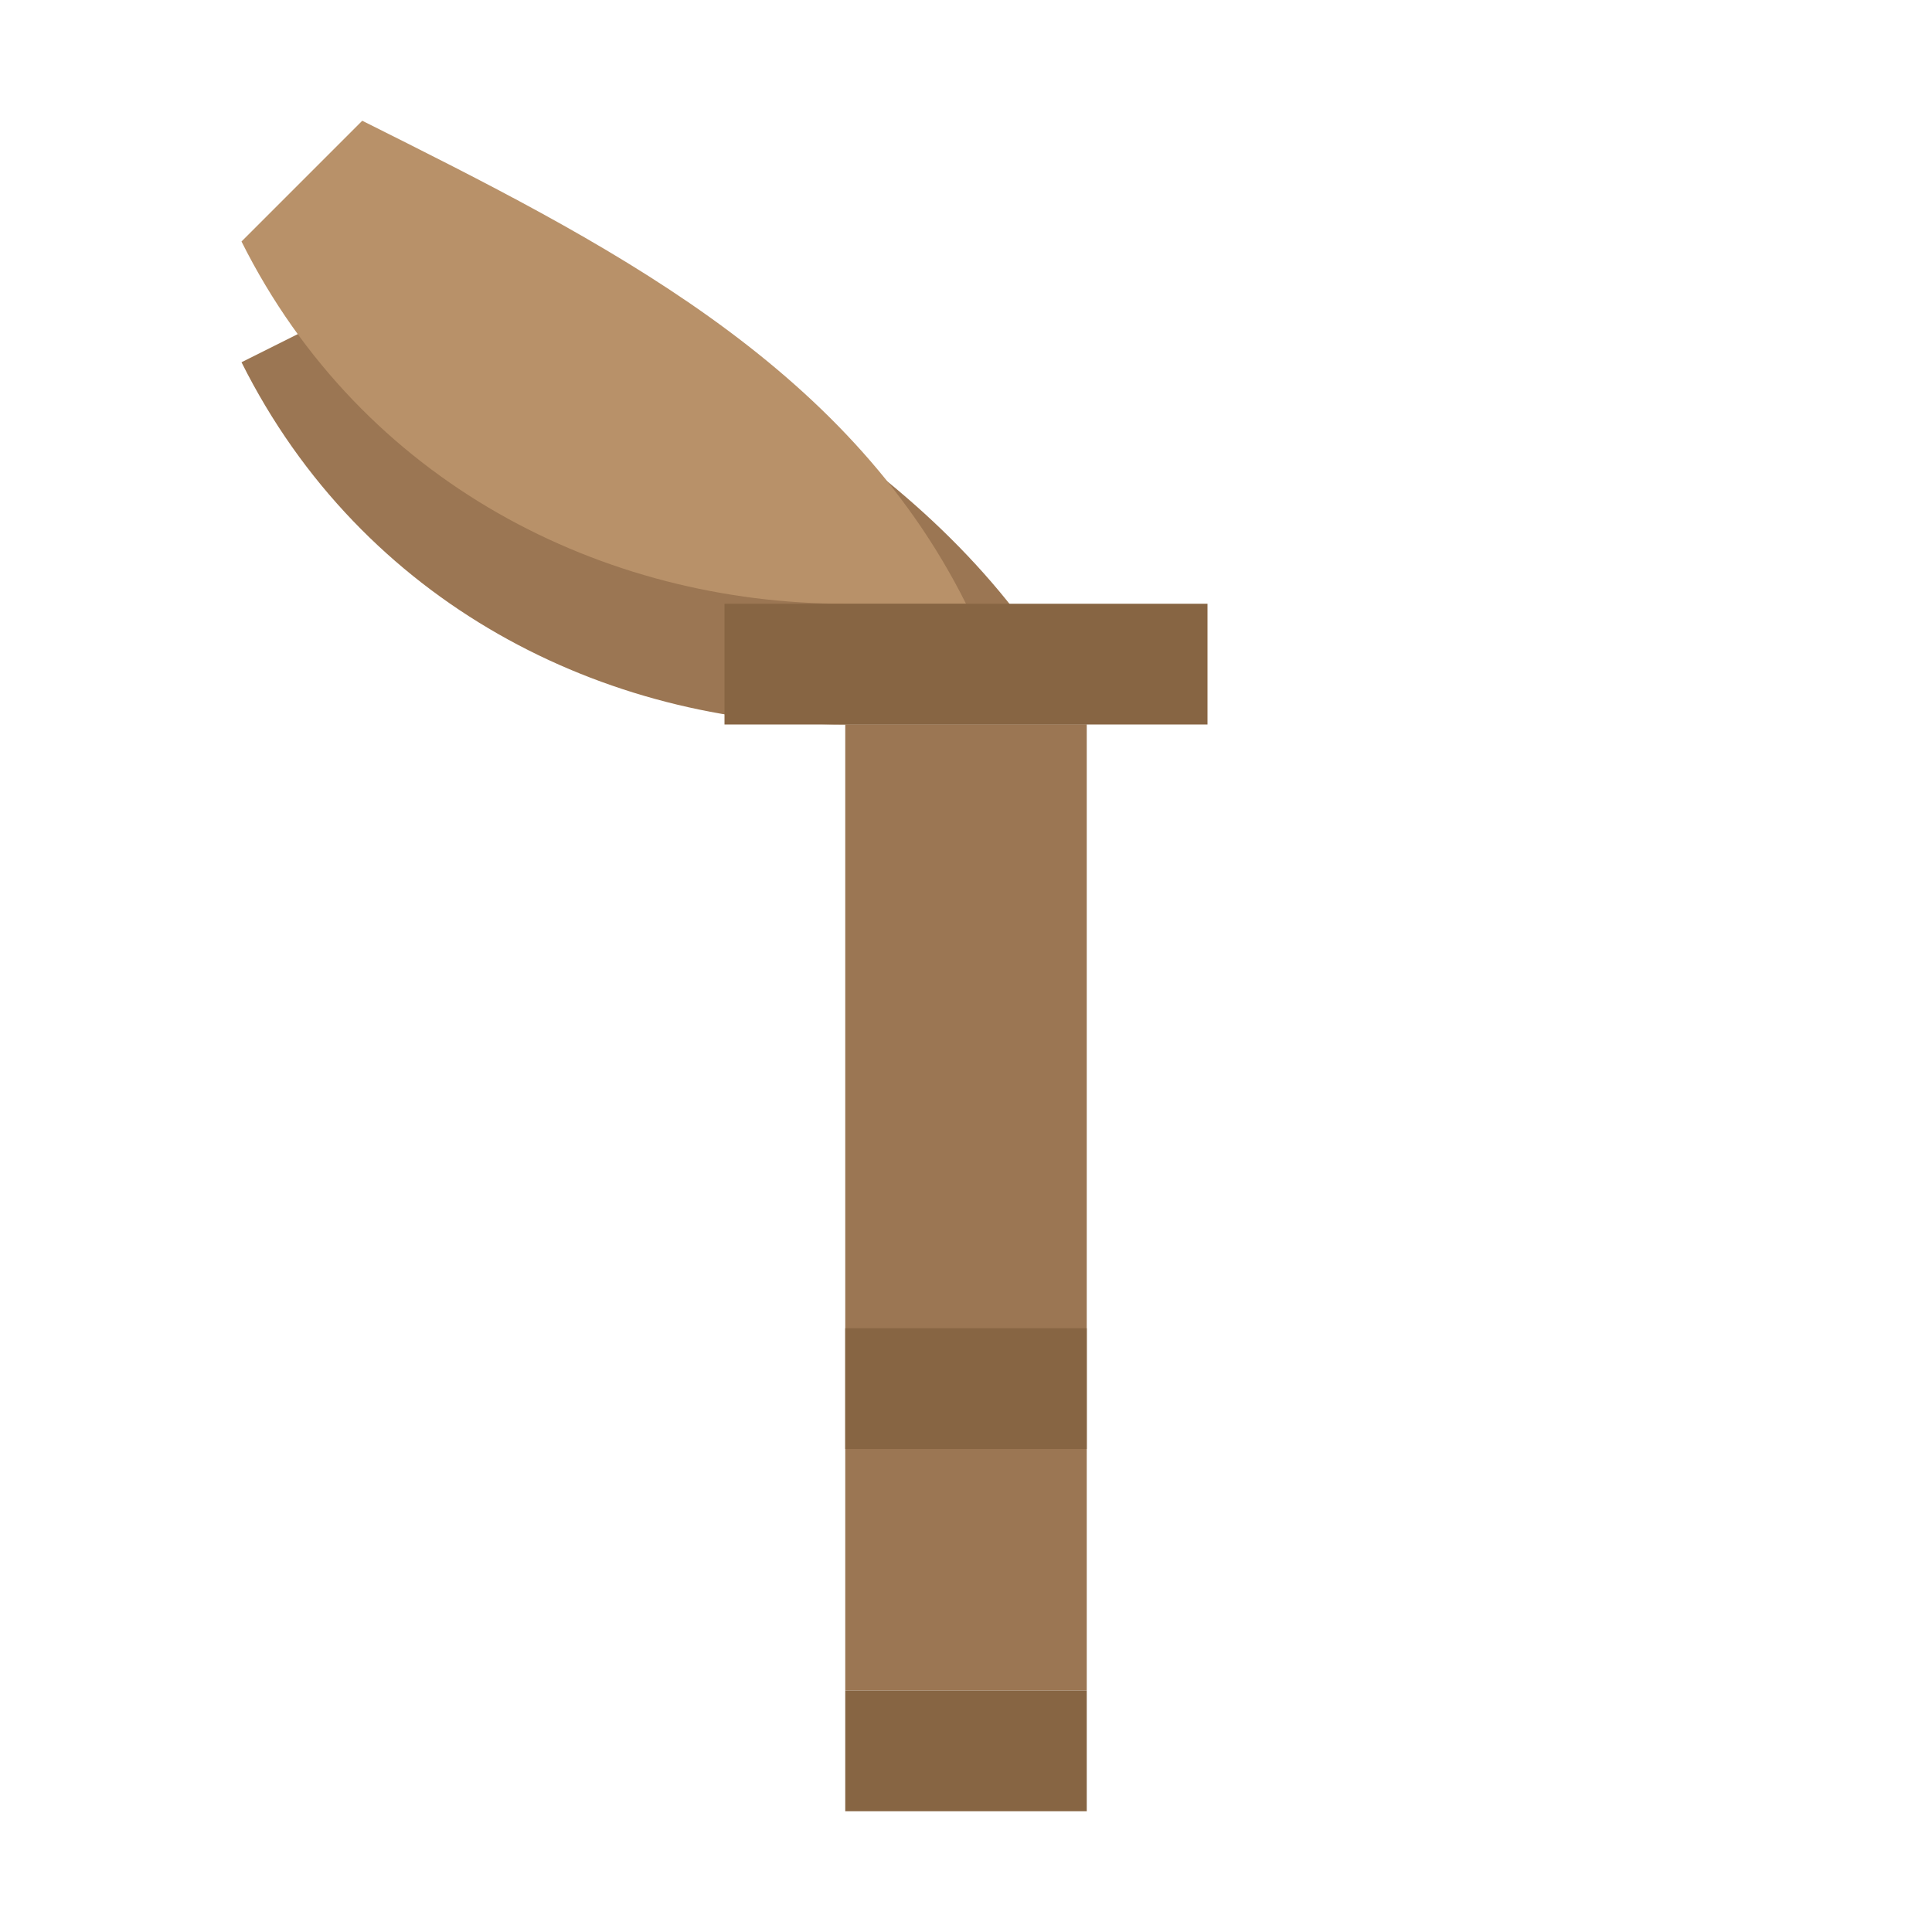 <svg width="16" height="16" xmlns="http://www.w3.org/2000/svg">
    <!-- 背景 -->
    <rect width="16" height="16" fill="none"/>

    <!-- 木质手柄 -->
    <rect x="7" y="6" width="2" height="8" fill="#9b7653"/>

    <!-- 镰刀刀刃 -->
    <path d="M7,6 C5,6 3,5 2,3 L4,2 C6,3 8,4 9,6 Z" fill="#9b7653"/>
    <path d="M7,5 C5,5 3,4 2,2 L3,1 C5,2 7,3 8,5 Z" fill="#b89169"/>

    <!-- 握柄装饰 -->
    <rect x="7" y="14" width="2" height="1" fill="#876543"/>
    <rect x="7" y="11" width="2" height="1" fill="#876543"/>

    <!-- 镰刀头部连接件 -->
    <rect x="6" y="5" width="4" height="1" fill="#876543"/>
</svg> 